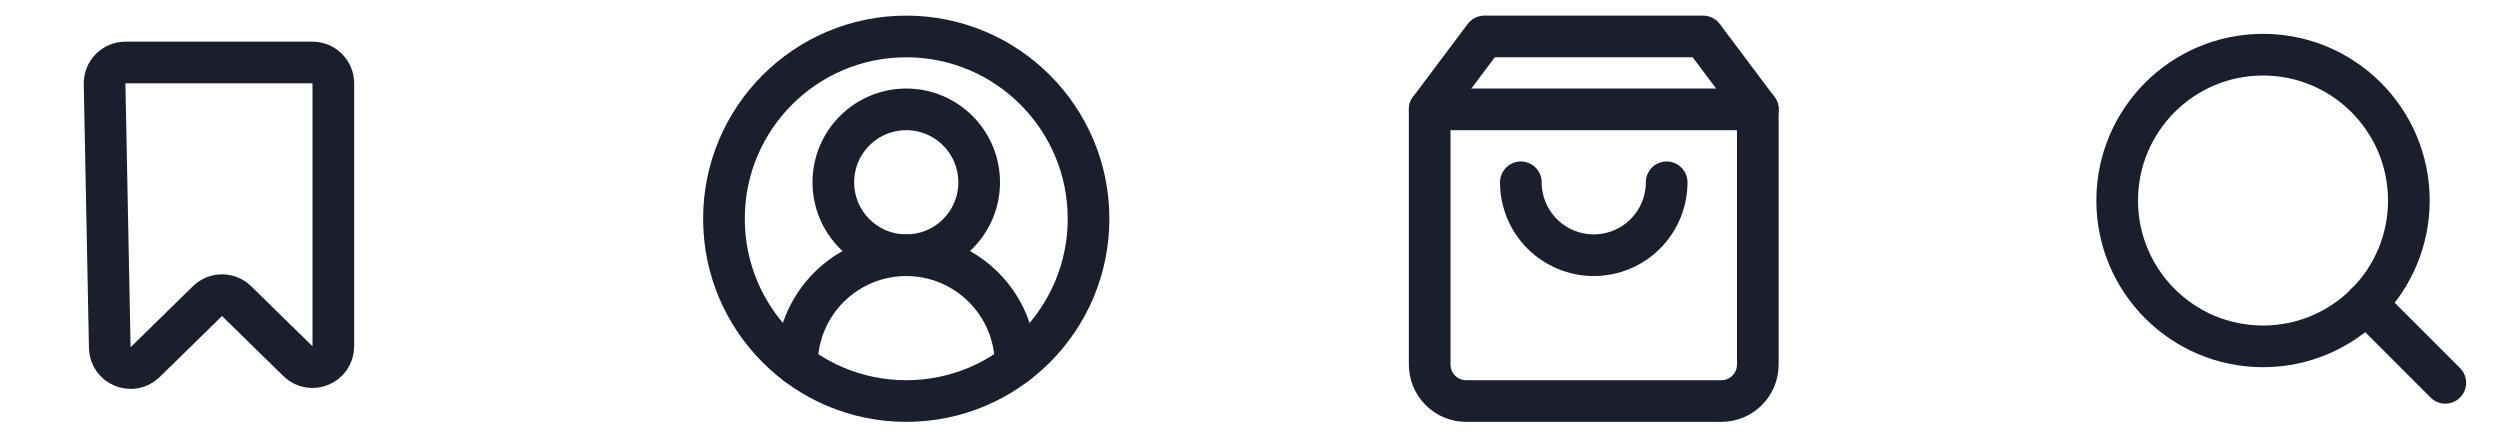 <svg width="120" height="21" viewBox="0 0 120 21" fill="none" xmlns="http://www.w3.org/2000/svg">
<path d="M16 16.622V4C16 3.448 15.552 3 15 3H6.02C5.46 3 5.009 3.46 5.02 4.02L5.269 16.686C5.286 17.562 6.342 17.994 6.968 17.381L9.958 14.454C10.346 14.073 10.968 14.073 11.357 14.454L14.3 17.336C14.933 17.956 16 17.507 16 16.622Z" stroke="#1B1F2D" stroke-width="2"/>
<g clip-path="url(#clip0_665_263)">
<path d="M48.75 17.5C48.75 16.108 48.197 14.772 47.212 13.788C46.228 12.803 44.892 12.25 43.5 12.25C42.108 12.25 40.772 12.803 39.788 13.788C38.803 14.772 38.25 16.108 38.25 17.5" stroke="#1B1F2D" stroke-width="2" stroke-linecap="round" stroke-linejoin="round"/>
<path d="M43.5 12.25C45.433 12.25 47 10.683 47 8.75C47 6.817 45.433 5.25 43.5 5.25C41.567 5.25 40 6.817 40 8.75C40 10.683 41.567 12.25 43.5 12.25Z" stroke="#1B1F2D" stroke-width="2" stroke-linecap="round" stroke-linejoin="round"/>
<path d="M43.5 19.25C48.333 19.25 52.25 15.332 52.25 10.5C52.25 5.668 48.333 1.75 43.5 1.75C38.667 1.75 34.75 5.668 34.75 10.5C34.75 15.332 38.667 19.25 43.5 19.25Z" stroke="#1B1F2D" stroke-width="2" stroke-linecap="round" stroke-linejoin="round"/>
</g>
<path d="M71.25 1.75L68.625 5.25V17.5C68.625 17.964 68.809 18.409 69.138 18.737C69.466 19.066 69.911 19.25 70.375 19.25H82.625C83.089 19.25 83.534 19.066 83.862 18.737C84.191 18.409 84.375 17.964 84.375 17.5V5.25L81.75 1.75H71.25Z" stroke="#1B1F2D" stroke-width="2" stroke-linecap="round" stroke-linejoin="round"/>
<path d="M68.625 5.25H84.375" stroke="#1B1F2D" stroke-width="2" stroke-linecap="round" stroke-linejoin="round"/>
<path d="M80 8.75C80 9.678 79.631 10.569 78.975 11.225C78.319 11.881 77.428 12.25 76.5 12.25C75.572 12.25 74.681 11.881 74.025 11.225C73.369 10.569 73 9.678 73 8.75" stroke="#1B1F2D" stroke-width="2" stroke-linecap="round" stroke-linejoin="round"/>
<path d="M108.625 16.625C112.491 16.625 115.625 13.491 115.625 9.625C115.625 5.759 112.491 2.625 108.625 2.625C104.759 2.625 101.625 5.759 101.625 9.625C101.625 13.491 104.759 16.625 108.625 16.625Z" stroke="#1B1F2D" stroke-width="2" stroke-linecap="round" stroke-linejoin="round"/>
<path d="M117.375 18.375L113.569 14.569" stroke="#1B1F2D" stroke-width="2" stroke-linecap="round" stroke-linejoin="round"/>
<defs>
<clipPath id="clip0_665_263">
<rect width="21" height="21" fill="white" transform="translate(33)"/>
</clipPath>
</defs>
</svg>

